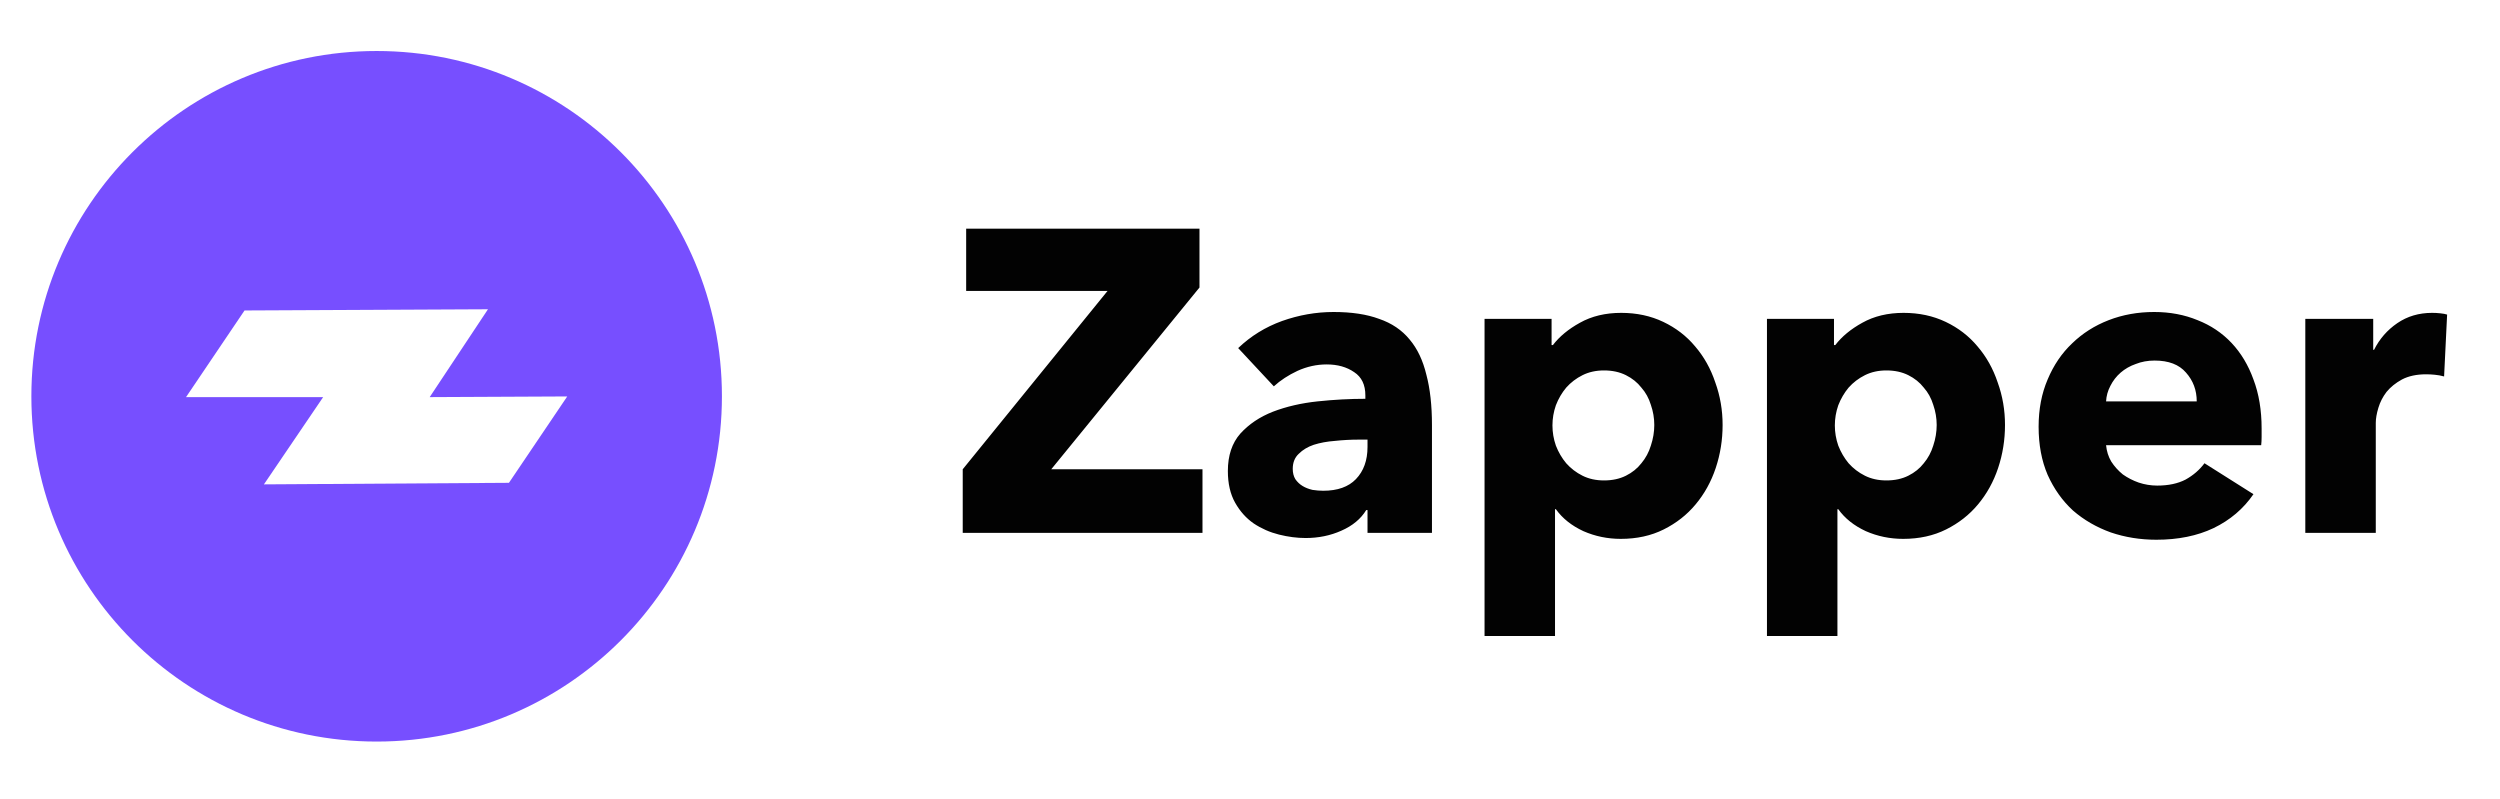 <svg width="144" height="46" viewBox="0 0 144 46" fill="none" xmlns="http://www.w3.org/2000/svg">
<path fill-rule="evenodd" clip-rule="evenodd" d="M21.695 2.938C32.679 2.938 41.583 11.842 41.583 22.826C41.583 33.81 32.679 42.714 21.695 42.714C10.711 42.714 1.807 33.81 1.807 22.826C1.807 11.842 10.711 2.938 21.695 2.938ZM28.107 17.814L14.085 17.883L10.716 22.873L18.612 22.876L15.202 27.9L29.315 27.81L32.673 22.835L24.75 22.874L28.107 17.814Z" fill="#774FFF"/>
<path d="M55.453 30.693V27.03L63.794 16.759H55.651V13.17H69.09V16.561L60.552 27.03H69.263V30.693H55.453ZM78.769 25.322H78.249C77.803 25.322 77.35 25.347 76.888 25.396C76.442 25.429 76.038 25.504 75.675 25.619C75.328 25.735 75.04 25.908 74.809 26.139C74.578 26.353 74.462 26.642 74.462 27.005C74.462 27.236 74.512 27.434 74.611 27.599C74.726 27.764 74.866 27.896 75.031 27.995C75.196 28.094 75.386 28.168 75.601 28.218C75.815 28.251 76.021 28.267 76.219 28.267C77.044 28.267 77.671 28.044 78.1 27.599C78.546 27.137 78.769 26.518 78.769 25.743V25.322ZM71.319 20.05C72.045 19.357 72.886 18.838 73.843 18.491C74.817 18.145 75.807 17.971 76.813 17.971C77.853 17.971 78.727 18.103 79.437 18.367C80.163 18.615 80.749 19.011 81.194 19.555C81.64 20.083 81.961 20.76 82.159 21.585C82.374 22.393 82.481 23.358 82.481 24.48V30.693H78.769V29.381H78.694C78.381 29.892 77.902 30.288 77.259 30.569C76.632 30.849 75.947 30.99 75.205 30.99C74.71 30.99 74.198 30.924 73.67 30.792C73.142 30.66 72.655 30.445 72.21 30.148C71.781 29.851 71.426 29.455 71.146 28.96C70.865 28.465 70.725 27.855 70.725 27.129C70.725 26.238 70.964 25.52 71.443 24.976C71.938 24.431 72.565 24.01 73.324 23.713C74.099 23.416 74.957 23.218 75.898 23.119C76.838 23.02 77.754 22.971 78.645 22.971V22.773C78.645 22.162 78.43 21.717 78.001 21.436C77.572 21.139 77.044 20.991 76.417 20.991C75.84 20.991 75.279 21.115 74.734 21.362C74.206 21.61 73.752 21.907 73.373 22.253L71.319 20.05ZM99.222 24.48C99.222 25.338 99.09 26.163 98.826 26.956C98.562 27.747 98.174 28.449 97.662 29.059C97.168 29.653 96.557 30.132 95.831 30.495C95.105 30.858 94.28 31.039 93.356 31.039C92.597 31.039 91.879 30.891 91.203 30.594C90.526 30.28 89.998 29.86 89.619 29.331H89.569V36.633H85.51V18.367H89.371V19.877H89.446C89.825 19.382 90.345 18.953 91.005 18.59C91.681 18.211 92.473 18.021 93.381 18.021C94.272 18.021 95.08 18.194 95.806 18.541C96.532 18.887 97.143 19.357 97.638 19.951C98.149 20.545 98.537 21.238 98.801 22.03C99.082 22.806 99.222 23.623 99.222 24.48ZM95.287 24.48C95.287 24.084 95.221 23.697 95.089 23.317C94.973 22.938 94.792 22.608 94.544 22.327C94.313 22.03 94.016 21.791 93.653 21.61C93.29 21.428 92.869 21.337 92.391 21.337C91.929 21.337 91.516 21.428 91.153 21.61C90.79 21.791 90.477 22.03 90.213 22.327C89.965 22.624 89.767 22.962 89.619 23.342C89.487 23.722 89.421 24.109 89.421 24.505C89.421 24.901 89.487 25.289 89.619 25.669C89.767 26.048 89.965 26.386 90.213 26.683C90.477 26.98 90.79 27.22 91.153 27.401C91.516 27.583 91.929 27.673 92.391 27.673C92.869 27.673 93.29 27.583 93.653 27.401C94.016 27.22 94.313 26.98 94.544 26.683C94.792 26.386 94.973 26.048 95.089 25.669C95.221 25.273 95.287 24.877 95.287 24.48ZM115.488 24.48C115.488 25.338 115.356 26.163 115.092 26.956C114.828 27.747 114.44 28.449 113.929 29.059C113.434 29.653 112.823 30.132 112.097 30.495C111.371 30.858 110.546 31.039 109.622 31.039C108.863 31.039 108.146 30.891 107.469 30.594C106.793 30.28 106.265 29.86 105.885 29.331H105.836V36.633H101.777V18.367H105.638V19.877H105.712C106.091 19.382 106.611 18.953 107.271 18.59C107.948 18.211 108.74 18.021 109.647 18.021C110.538 18.021 111.346 18.194 112.073 18.541C112.799 18.887 113.409 19.357 113.904 19.951C114.415 20.545 114.803 21.238 115.067 22.03C115.348 22.806 115.488 23.623 115.488 24.48ZM111.553 24.48C111.553 24.084 111.487 23.697 111.355 23.317C111.239 22.938 111.058 22.608 110.81 22.327C110.579 22.03 110.282 21.791 109.919 21.61C109.556 21.428 109.136 21.337 108.657 21.337C108.195 21.337 107.783 21.428 107.42 21.61C107.057 21.791 106.743 22.03 106.479 22.327C106.232 22.624 106.034 22.962 105.885 23.342C105.753 23.722 105.687 24.109 105.687 24.505C105.687 24.901 105.753 25.289 105.885 25.669C106.034 26.048 106.232 26.386 106.479 26.683C106.743 26.98 107.057 27.22 107.42 27.401C107.783 27.583 108.195 27.673 108.657 27.673C109.136 27.673 109.556 27.583 109.919 27.401C110.282 27.22 110.579 26.98 110.81 26.683C111.058 26.386 111.239 26.048 111.355 25.669C111.487 25.273 111.553 24.877 111.553 24.48ZM126.532 23.119C126.532 22.476 126.326 21.923 125.913 21.461C125.517 20.999 124.915 20.768 124.107 20.768C123.711 20.768 123.348 20.834 123.018 20.966C122.688 21.081 122.399 21.247 122.151 21.461C121.904 21.675 121.706 21.931 121.557 22.228C121.409 22.509 121.326 22.806 121.31 23.119H126.532ZM130.269 24.678C130.269 24.843 130.269 25.009 130.269 25.174C130.269 25.338 130.261 25.495 130.244 25.644H121.31C121.343 25.99 121.442 26.304 121.607 26.584C121.788 26.865 122.011 27.112 122.275 27.327C122.556 27.525 122.861 27.682 123.191 27.797C123.537 27.912 123.892 27.97 124.255 27.97C124.899 27.97 125.443 27.855 125.889 27.624C126.334 27.376 126.697 27.063 126.978 26.683L129.799 28.465C129.221 29.307 128.454 29.959 127.497 30.421C126.557 30.866 125.459 31.089 124.206 31.089C123.282 31.089 122.407 30.948 121.582 30.668C120.757 30.371 120.031 29.95 119.404 29.406C118.794 28.845 118.307 28.16 117.944 27.352C117.597 26.543 117.424 25.619 117.424 24.579C117.424 23.573 117.597 22.666 117.944 21.857C118.29 21.032 118.761 20.339 119.355 19.778C119.949 19.201 120.65 18.755 121.458 18.442C122.267 18.128 123.141 17.971 124.082 17.971C124.989 17.971 125.823 18.128 126.582 18.442C127.34 18.739 127.992 19.176 128.537 19.753C129.081 20.331 129.502 21.032 129.799 21.857C130.112 22.682 130.269 23.623 130.269 24.678ZM140.78 21.684C140.599 21.634 140.418 21.601 140.236 21.585C140.071 21.568 139.906 21.56 139.741 21.56C139.196 21.56 138.735 21.659 138.355 21.857C137.992 22.055 137.695 22.294 137.464 22.575C137.25 22.855 137.093 23.16 136.994 23.491C136.895 23.821 136.845 24.109 136.845 24.357V30.693H132.786V18.367H136.697V20.149H136.746C137.06 19.522 137.505 19.011 138.083 18.615C138.66 18.219 139.329 18.021 140.087 18.021C140.253 18.021 140.409 18.029 140.558 18.046C140.723 18.062 140.855 18.087 140.954 18.12L140.78 21.684Z" fill="#020202"/>
</svg>
